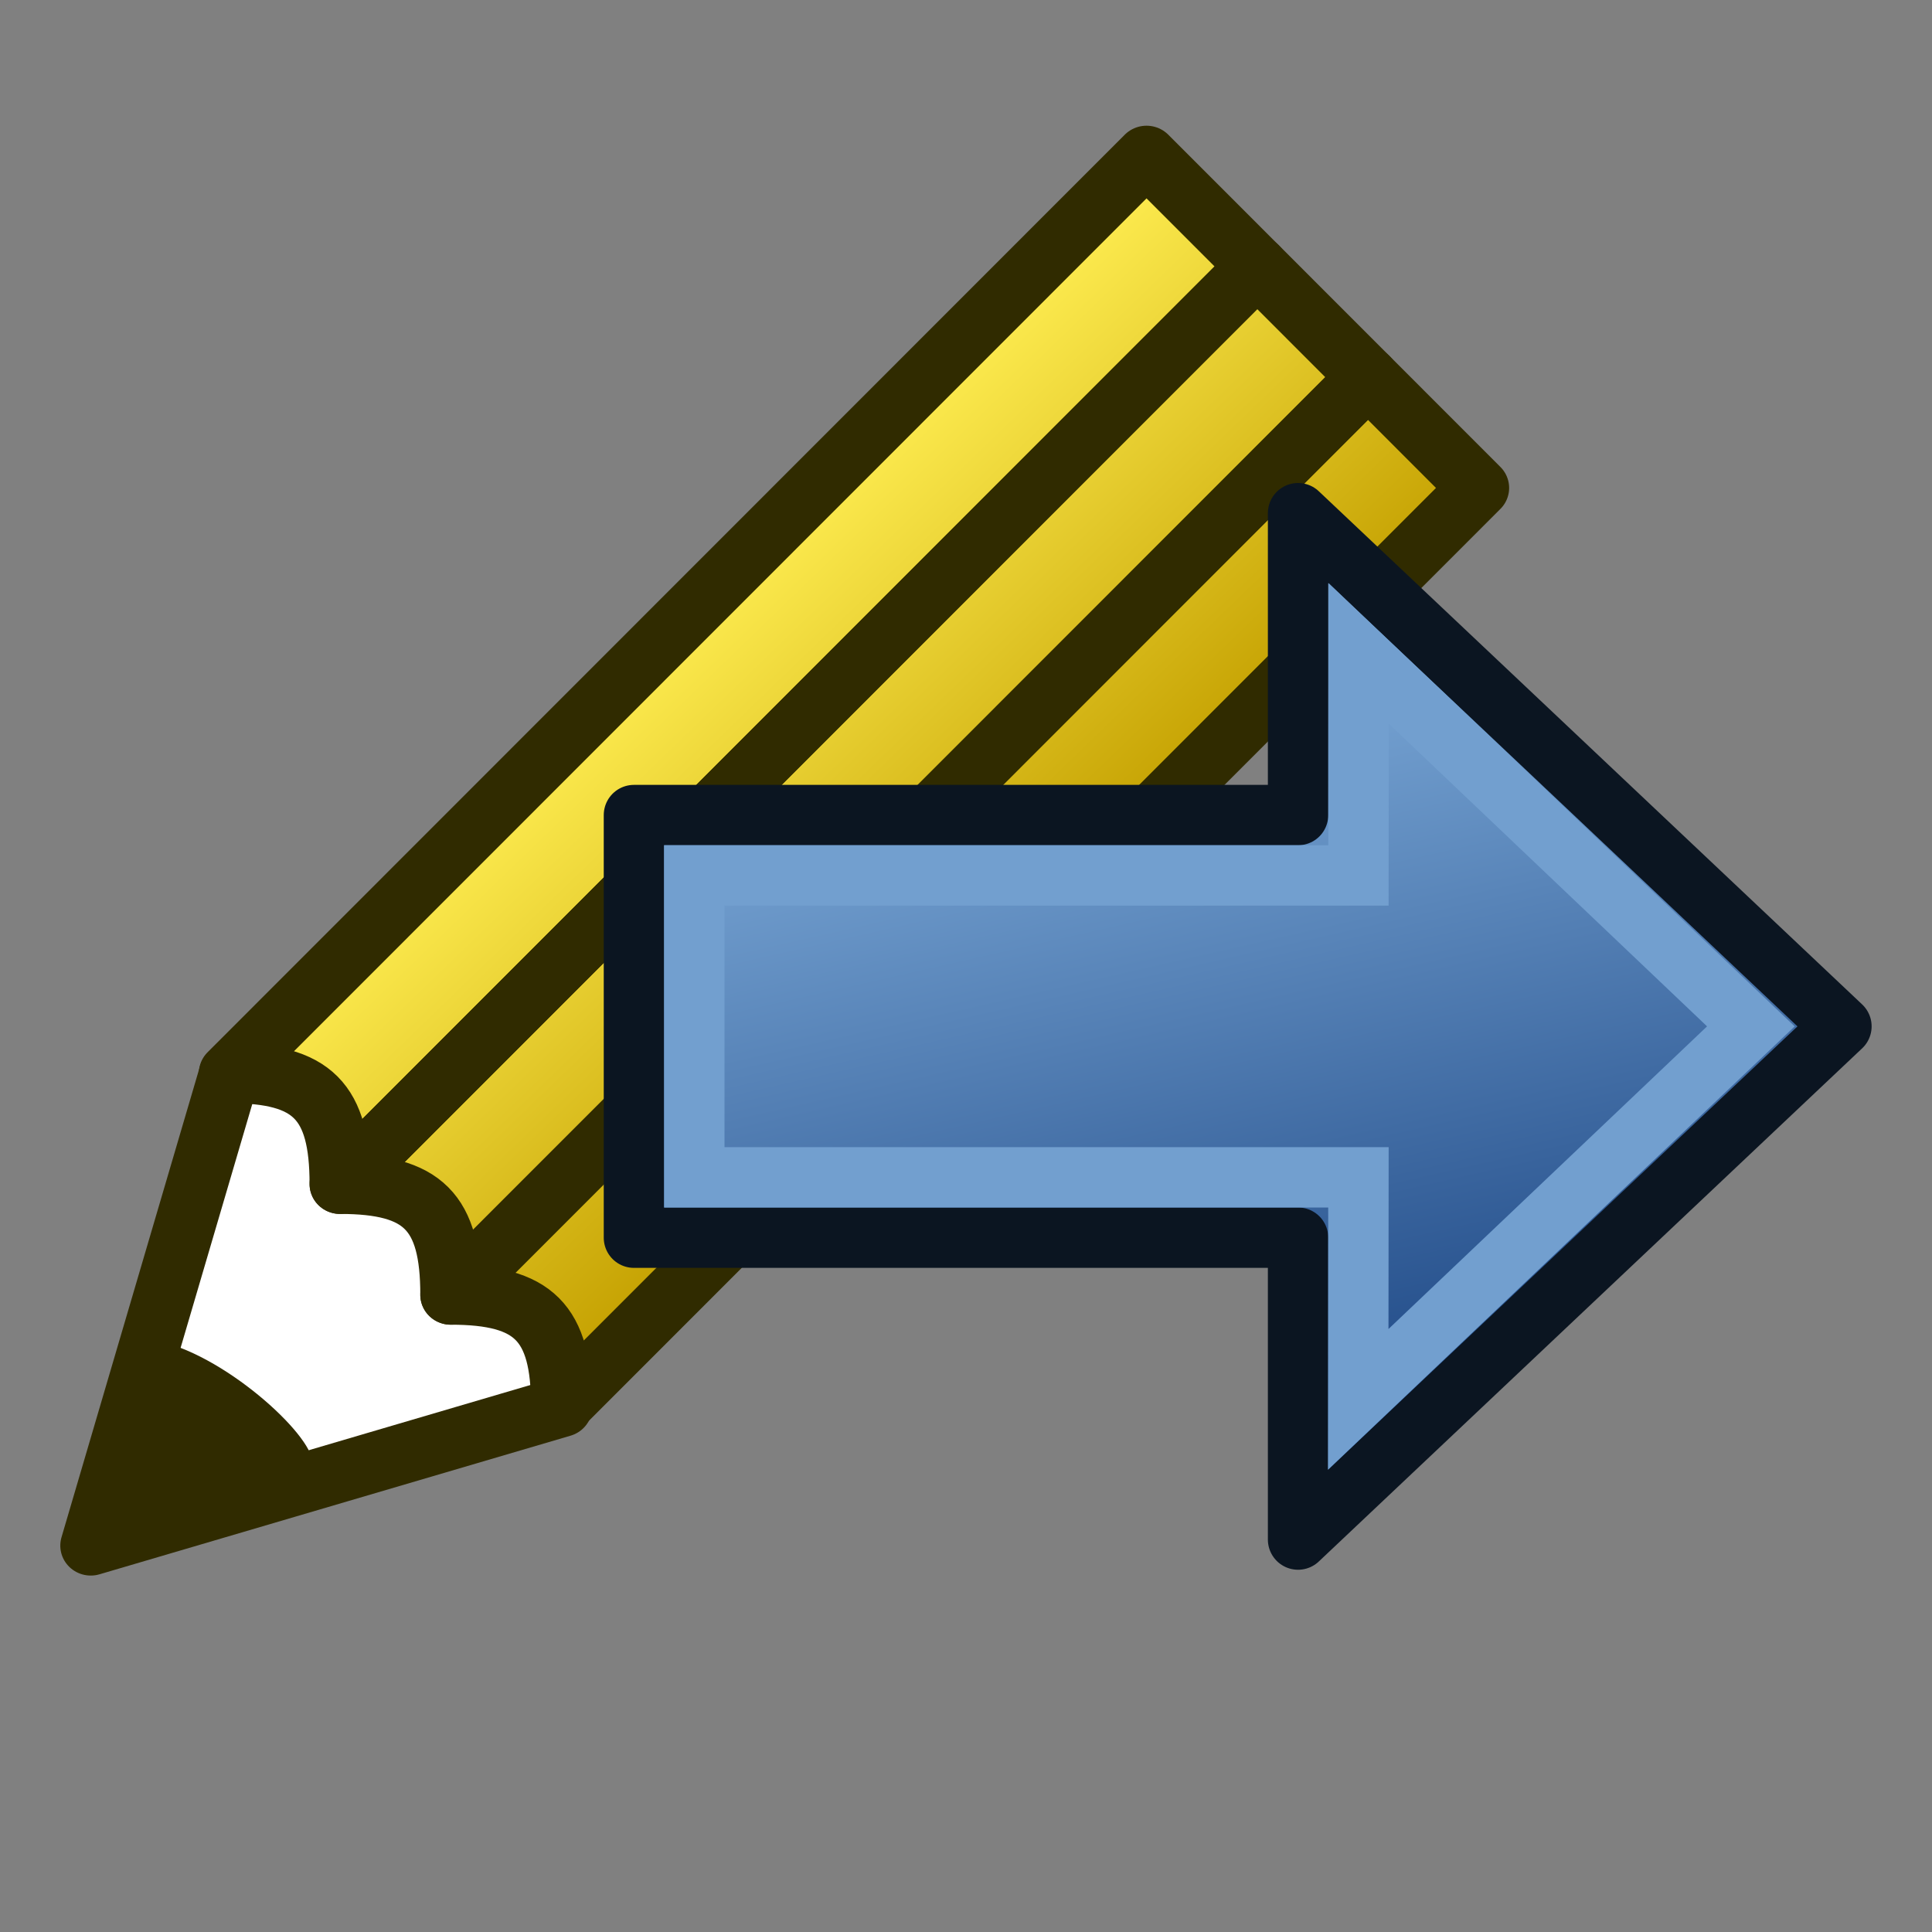 <?xml version="1.0" encoding="UTF-8" standalone="no"?>
<svg
   version="1.1"
   id="svg3188"
   height="64px"
   width="64px"
   sodipodi:docname="Draft_Apply.svg"
   inkscape:version="1.3.2 (1:1.3.2+202311252150+091e20ef0f)"
   xmlns:inkscape="http://www.inkscape.org/namespaces/inkscape"
   xmlns:sodipodi="http://sodipodi.sourceforge.net/DTD/sodipodi-0.dtd"
   xmlns:xlink="http://www.w3.org/1999/xlink"
   xmlns="http://www.w3.org/2000/svg"
   xmlns:svg="http://www.w3.org/2000/svg"
   xmlns:rdf="http://www.w3.org/1999/02/22-rdf-syntax-ns#"
   xmlns:cc="http://creativecommons.org/ns#"
   xmlns:dc="http://purl.org/dc/elements/1.1/">
  <rect width="100%" height="100%" fill="#808080" stroke="none"/>
  <sodipodi:namedview
     id="namedview1"
     pagecolor="#ffffff"
     bordercolor="#999999"
     borderopacity="1"
     inkscape:showpageshadow="2"
     inkscape:pageopacity="0"
     inkscape:pagecheckerboard="0"
     inkscape:deskcolor="#d1d1d1"
     showguides="true"
     inkscape:zoom="8"
     inkscape:cx="24.375"
     inkscape:cy="31.8125"
     inkscape:window-width="1920"
     inkscape:window-height="1011"
     inkscape:window-x="0"
     inkscape:window-y="32"
     inkscape:window-maximized="1"
     inkscape:current-layer="layer2" />
  <defs
     id="defs3190">
    <linearGradient
       id="linearGradient3895">
      <stop
         id="stop3897"
         offset="0"
         style="stop-color:#729fcf;stop-opacity:1;" />
      <stop
         id="stop3899"
         offset="1"
         style="stop-color:#204a87;stop-opacity:1;" />
    </linearGradient>
    <linearGradient
       id="linearGradient3354">
      <stop
         id="stop3356"
         offset="0"
         style="stop-color:#2157c7;stop-opacity:1;" />
      <stop
         id="stop3358"
         offset="1"
         style="stop-color:#6daaff;stop-opacity:1;" />
    </linearGradient>
    <linearGradient
       y2="1162.294"
       x2="2638.95"
       y1="1162.294"
       x1="2392.231"
       gradientTransform="matrix(1.008,0,0,0.713,-29.601,398.255)"
       gradientUnits="userSpaceOnUse"
       id="linearGradient3599"
       xlink:href="#linearGradient3354" />
    <linearGradient
       y2="1162.294"
       x2="2638.95"
       y1="1162.294"
       x1="2392.231"
       gradientTransform="matrix(0.158,0,0,0.151,-357.226,-145.082)"
       gradientUnits="userSpaceOnUse"
       id="linearGradient2996-3"
       xlink:href="#linearGradient3354-6" />
    <linearGradient
       id="linearGradient3354-6">
      <stop
         id="stop3356-0"
         offset="0"
         style="stop-color:#2157c7;stop-opacity:1;" />
      <stop
         id="stop3358-6"
         offset="1"
         style="stop-color:#6daaff;stop-opacity:1;" />
    </linearGradient>
    <linearGradient
       gradientUnits="userSpaceOnUse"
       y2="44"
       x2="48"
       y1="22"
       x1="43"
       id="linearGradient3909"
       xlink:href="#linearGradient3895" />
    <linearGradient
       inkscape:collect="always"
       xlink:href="#linearGradient1"
       id="linearGradient2"
       x1="454.83"
       y1="115.006"
       x2="467.043"
       y2="103.007"
       gradientUnits="userSpaceOnUse"
       gradientTransform="matrix(0.999,0,0,0.999,0.498,0.145)" />
    <linearGradient
       id="linearGradient1"
       inkscape:collect="always">
      <stop
         style="stop-color:#fcea4e;stop-opacity:1;"
         offset="0"
         id="stop1" />
      <stop
         style="stop-color:#c4a000;stop-opacity:1;"
         offset="1"
         id="stop2" />
    </linearGradient>
  </defs>
  <g
     inkscape:groupmode="layer"
     id="layer2"
     inkscape:label="style_pencil">
    <g
       id="layer1-9"
       transform="matrix(0.918,0,0,0.918,-21.184,-12.163)"
       style="display:inline;stroke-width:1.089">
      <g
         transform="matrix(0,0.983,-1,0,156.357,-405.087)"
         id="g3973"
         style="stroke-width:1.089">
        <path
           style="fill:#ffffff;stroke:#302b00;stroke-width:2.198;stroke-linecap:butt;stroke-linejoin:round;stroke-opacity:1"
           d="m 477.221,113.006 5.089,17 -17.301,-5 -2.035,-4 10.177,-10 z"
           id="path3969" />
        <path
           id="path3843"
           style="fill:url(#linearGradient2);stroke:none;stroke-width:1.089"
           d="m 431.284,91.907 33.684,33.099 c 0,-2.997 1.018,-3.995 4.067,-3.995 0,-2.997 1.015,-3.995 4.065,-3.995 0,-2.997 1.018,-3.995 4.067,-3.995 L 443.483,79.922 Z"
           sodipodi:nodetypes="ccccccc" />
        <path
           style="fill:none;stroke:#302b00;stroke-width:2.198;stroke-linecap:butt;stroke-linejoin:round;stroke-opacity:1"
           d="m 443.483,79.922 -4.066,3.995 33.684,33.098 c 0,-2.997 1.017,-3.995 4.066,-3.995 z"
           id="path3843-5-6"
           sodipodi:nodetypes="ccccc" />
        <path
           style="fill:none;stroke:#302b00;stroke-width:2.198;stroke-linecap:butt;stroke-linejoin:round;stroke-opacity:1"
           d="m 439.417,83.917 -4.066,3.995 33.684,33.098 c 0,-2.997 1.017,-3.995 4.066,-3.995 z"
           id="path3843-5-6-2"
           sodipodi:nodetypes="ccccc" />
        <path
           style="fill:none;stroke:#302b00;stroke-width:2.198;stroke-linecap:butt;stroke-linejoin:round;stroke-opacity:1"
           d="m 435.351,87.913 -4.066,3.995 33.684,33.098 c 0,-2.997 1.017,-3.995 4.066,-3.995 z"
           id="path3843-5-6-9"
           sodipodi:nodetypes="ccccc" />
        <path
           style="fill:#302b00;stroke:none;stroke-width:1.099px;stroke-linecap:butt;stroke-linejoin:round;stroke-opacity:1"
           d="m 479.256,122.006 c -1.018,0 -4.058,3.266 -4.495,5.75 l 7.548,2.25 -2.29,-7.917 v 0"
           id="path3971" />
      </g>
    </g>
  </g>
  <g
     inkscape:groupmode="layer"
     id="layer1"
     inkscape:label="edit_arrow">
    <g
       id="g1"
       transform="translate(0,2)">
      <path
         id="path3343"
         d="M 43,15 V 25 H 21 V 39 H 43 V 49 L 61,32 Z"
         style="fill:url(#linearGradient3909);fill-opacity:1;fill-rule:evenodd;stroke:#0b1521;stroke-width:2;stroke-linecap:butt;stroke-linejoin:round;stroke-miterlimit:4;stroke-dasharray:none;stroke-opacity:1" />
      <path
         id="path3343-2"
         d="M 45.007,19.643 45,27 H 23 V 37 H 45 L 44.993,44.357 58,32 Z"
         style="fill:none;stroke:#729fcf;stroke-width:2;stroke-linecap:butt;stroke-linejoin:miter;stroke-miterlimit:4;stroke-dasharray:none;stroke-opacity:1" />
    </g>
  </g>
</svg>
